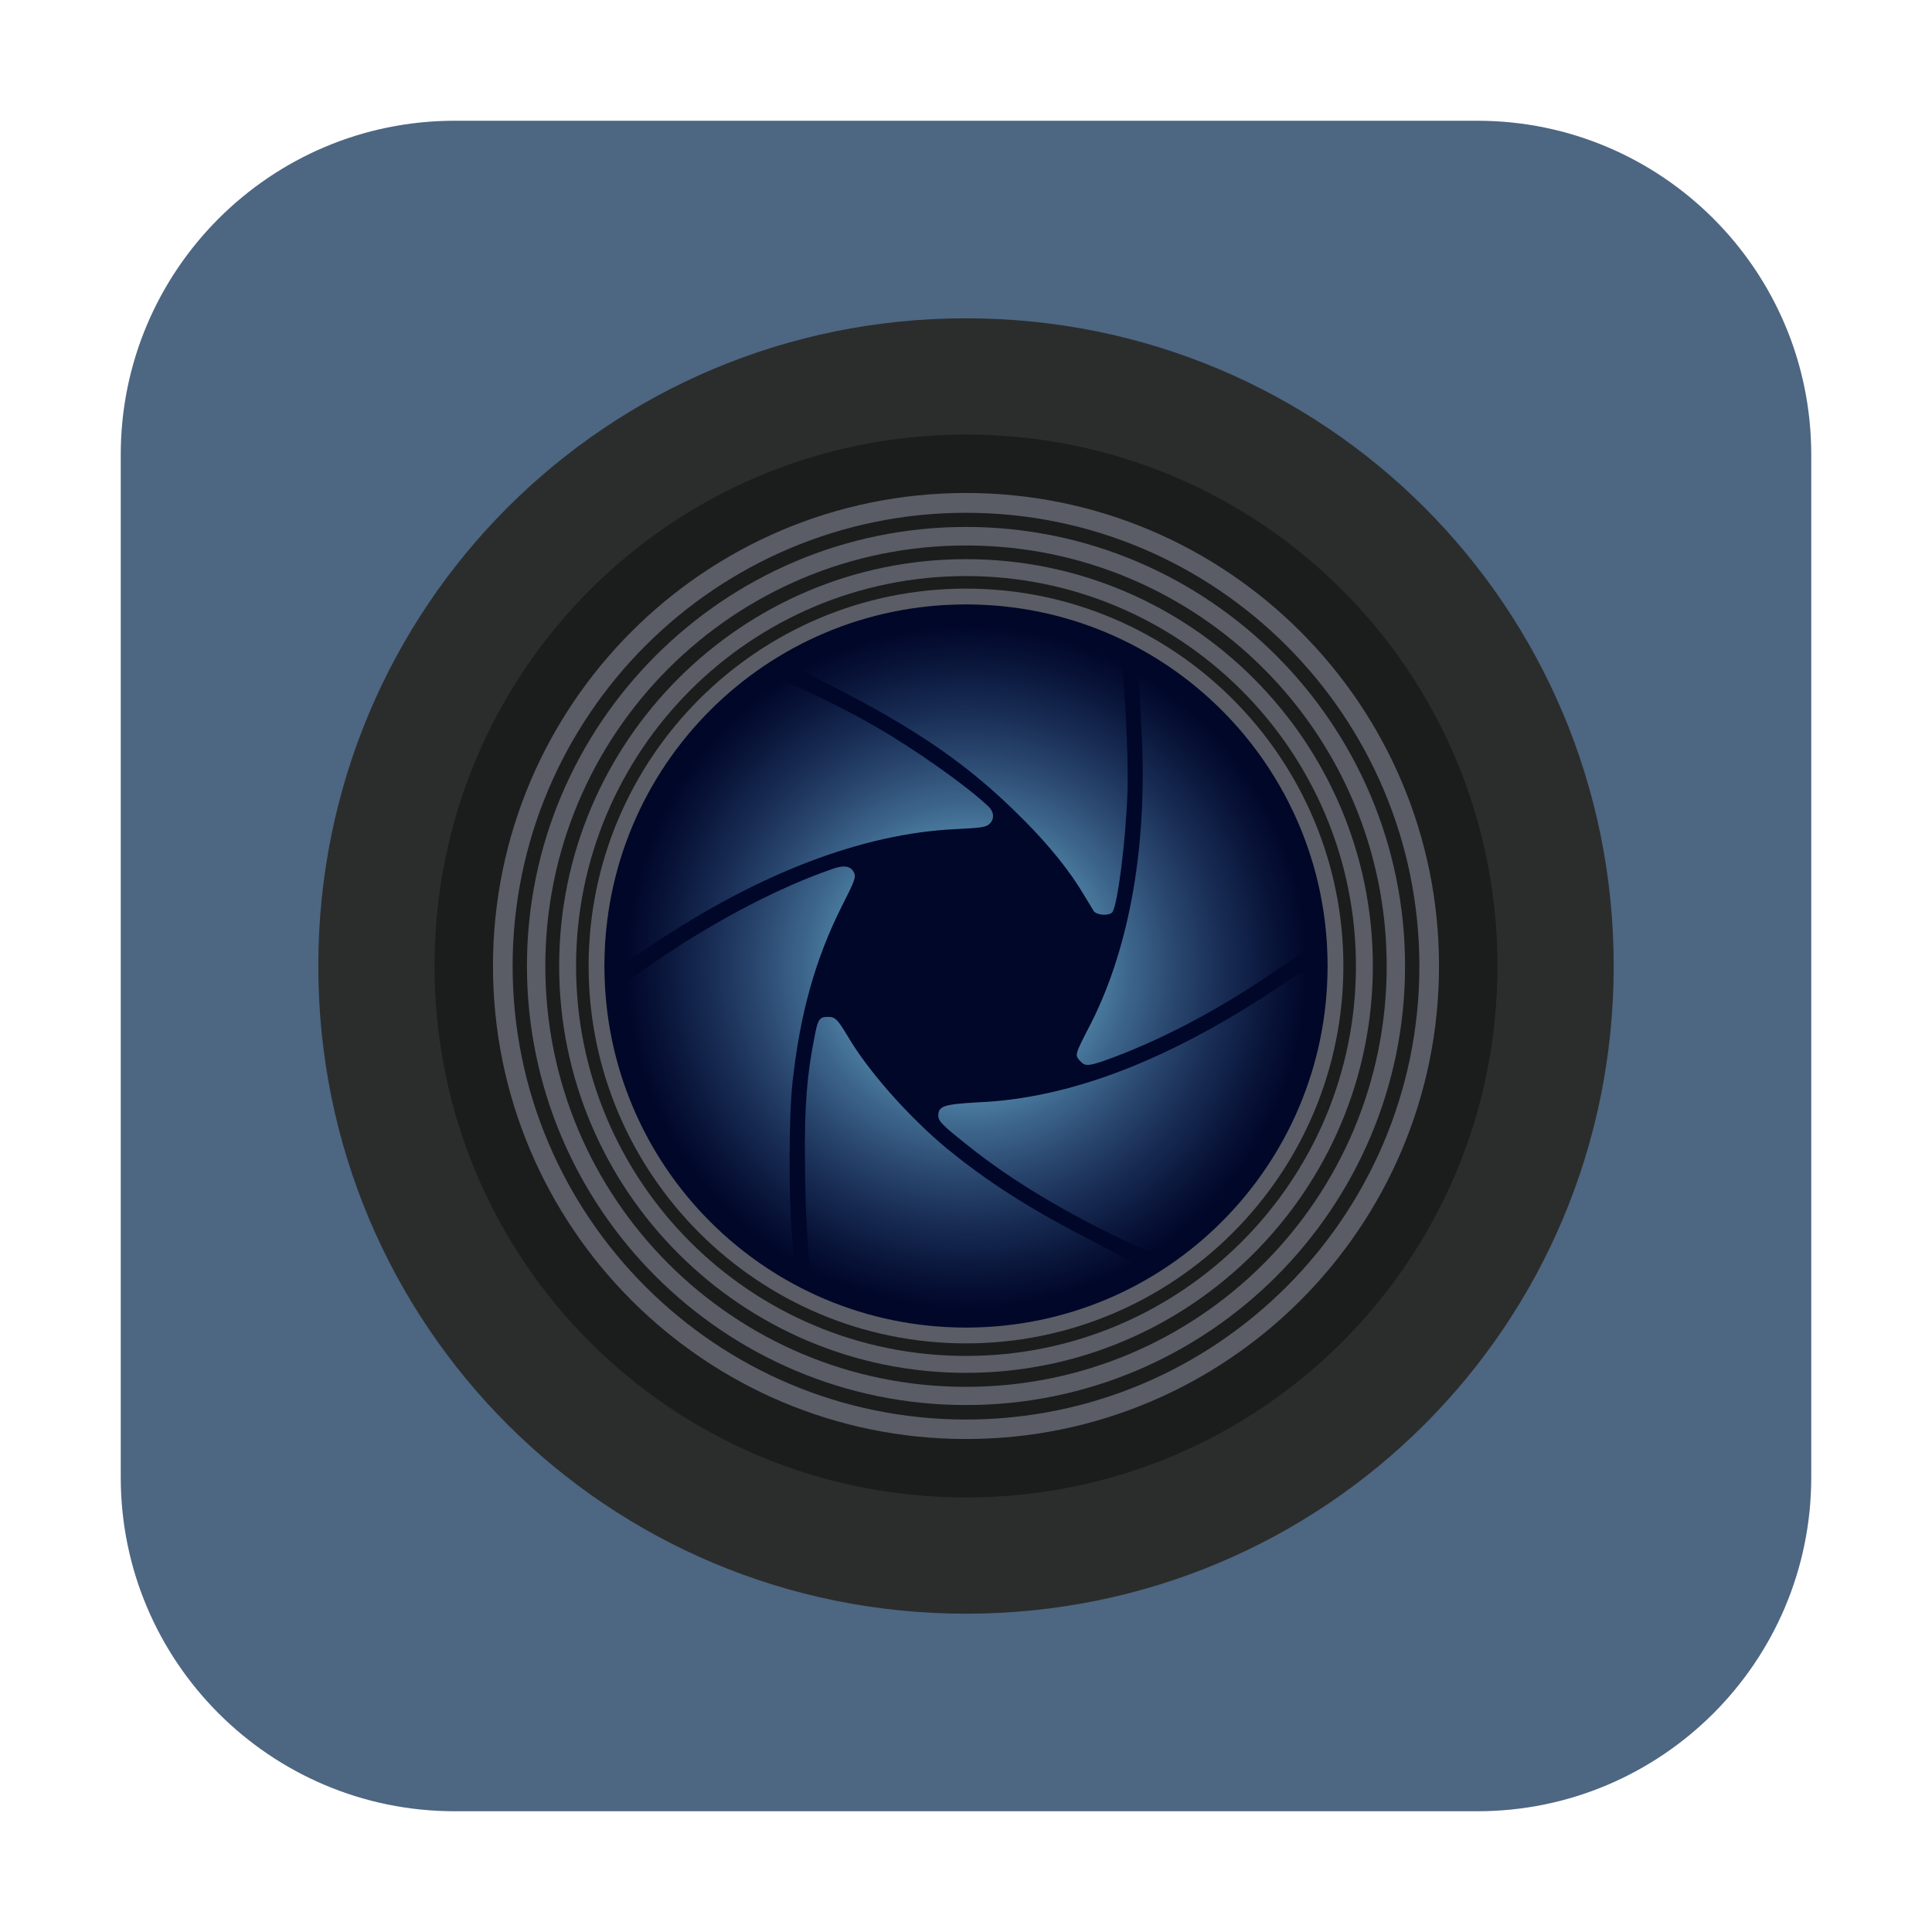 <svg height="12pt" viewBox="0 0 12 12" width="12pt" xmlns="http://www.w3.org/2000/svg" xmlns:xlink="http://www.w3.org/1999/xlink"><radialGradient id="a" cx="15.96" cy="15.968" gradientTransform="matrix(.353 0 0 .354 .369 .354)" gradientUnits="userSpaceOnUse" r="5.991"><stop offset="0" stop-color="#99efff"/><stop offset="1" stop-color="#4d86cb" stop-opacity="0"/></radialGradient><path d="m2.824.75h6.352c1.145 0 2.074.93 2.074 2.074v6.352c0 1.145-.93 2.074-2.074 2.074h-6.352c-1.145 0-2.074-.93-2.074-2.074v-6.352c0-1.145.93-2.074 2.074-2.074zm0 0" fill="#4d6682" fill-rule="evenodd"/><path d="m6 1.977c-2.23 0-4.023 1.793-4.023 4.023s1.793 4.023 4.023 4.023 4.023-1.793 4.023-4.023-1.793-4.023-4.023-4.023zm0 0" fill="#2b2d2c"/><path d="m6 2.699c-1.828 0-3.301 1.473-3.301 3.301s1.473 3.301 3.301 3.301 3.301-1.473 3.301-3.301-1.473-3.301-3.301-3.301zm0 0" fill="#1b1d1c"/><path d="m6 8.727c-1.504 0-2.727-1.223-2.727-2.727s1.223-2.727 2.727-2.727 2.727 1.223 2.727 2.727-1.223 2.727-2.727 2.727zm0-.113c1.445 0 2.613-1.168 2.613-2.613s-1.168-2.613-2.613-2.613-2.613 1.168-2.613 2.613 1.168 2.613 2.613 2.613zm0 0" fill="#5a5d66"/><path d="m8.246 6c0 1.242-1.004 2.246-2.246 2.246s-2.246-1.004-2.246-2.246 1.004-2.246 2.246-2.246 2.246 1.004 2.246 2.246zm0 0" fill="#010729"/><path d="m5.805 8.199c-.277-.027-.734-.16-.758-.227-.023-.062-.047-.441-.047-.754-.004-.344.012-.543.059-.777.02-.109.031-.125.082-.125.047 0 .059.012.125.121.125.215.379.5.613.695.258.211.52.379.91.578.137.07.254.137.258.148.008.012.008.035.004.055-.008.027-.027.039-.121.086-.344.16-.742.23-1.125.199zm-1.047-.375c-.438-.293-.77-.77-.902-1.301-.027-.109-.059-.316-.051-.344.012-.023.109-.102.312-.238.344-.23.723-.43 1.051-.543.074-.027.117-.02.137.023.012.027.004.051-.078.211-.164.328-.258.664-.305 1.094-.023.211-.023.711-.004.938.012.129.012.152-.008.18-.027.039-.074.035-.152-.02zm2.285-.09c-.406-.191-.758-.398-1.039-.625-.152-.121-.176-.145-.176-.18 0-.059.035-.07.242-.082.57-.023 1.18-.258 1.852-.703.148-.102.188-.121.219-.117.059.004.07.039.055.184-.035.363-.164.715-.375 1.035-.145.215-.508.566-.586.562-.016 0-.102-.035-.191-.074zm-.336-1.145c-.031-.039-.035-.031.074-.242.238-.477.348-1.105.309-1.816-.02-.363-.02-.367.008-.387.035-.027.07-.02.141.027.438.293.766.762.898 1.281.035.129.062.336.055.367-.008.023-.105.102-.309.238-.34.23-.695.414-1.023.531-.102.035-.125.035-.152 0zm-2.895-.633c-.031-.035-.012-.25.039-.461.086-.375.277-.73.539-1.004.141-.145.309-.285.355-.297.043-.012.41.156.688.316.246.141.566.367.703.496.039.035.043.082.008.113-.023.02-.055.023-.211.031-.574.027-1.219.273-1.883.719-.156.105-.207.125-.238.086zm2.984-.293c-.008-.012-.035-.059-.062-.102-.082-.141-.215-.309-.387-.48-.328-.328-.648-.551-1.211-.836-.098-.047-.18-.098-.188-.105-.004-.012-.008-.035-.004-.055.008-.027.031-.043.121-.086.422-.199.91-.258 1.371-.164.223.047.5.152.516.191.027.102.059.629.051.898-.012.316-.062.699-.094.742-.02.023-.09.02-.113-.004zm0 0" fill="url(#a)"/><g fill="#5a5d66"><path d="m6 8.527c-1.395 0-2.527-1.133-2.527-2.527s1.133-2.527 2.527-2.527 2.527 1.133 2.527 2.527-1.133 2.527-2.527 2.527zm0-.105c1.336 0 2.422-1.082 2.422-2.422 0-1.336-1.086-2.422-2.422-2.422-1.34 0-2.422 1.086-2.422 2.422 0 1.34 1.082 2.422 2.422 2.422zm0 0"/><path d="m6 8.344c-1.293 0-2.344-1.051-2.344-2.344s1.051-2.344 2.344-2.344 2.344 1.051 2.344 2.344-1.051 2.344-2.344 2.344zm0-.098c1.242 0 2.246-1.004 2.246-2.246s-1.004-2.246-2.246-2.246-2.246 1.004-2.246 2.246 1.004 2.246 2.246 2.246zm0 0"/><path d="m6 8.938c-1.621 0-2.938-1.316-2.938-2.938s1.316-2.938 2.938-2.938 2.938 1.316 2.938 2.938-1.316 2.938-2.938 2.938zm0-.121c1.555 0 2.816-1.262 2.816-2.816s-1.262-2.816-2.816-2.816-2.816 1.262-2.816 2.816 1.262 2.816 2.816 2.816zm0 0"/></g></svg>
